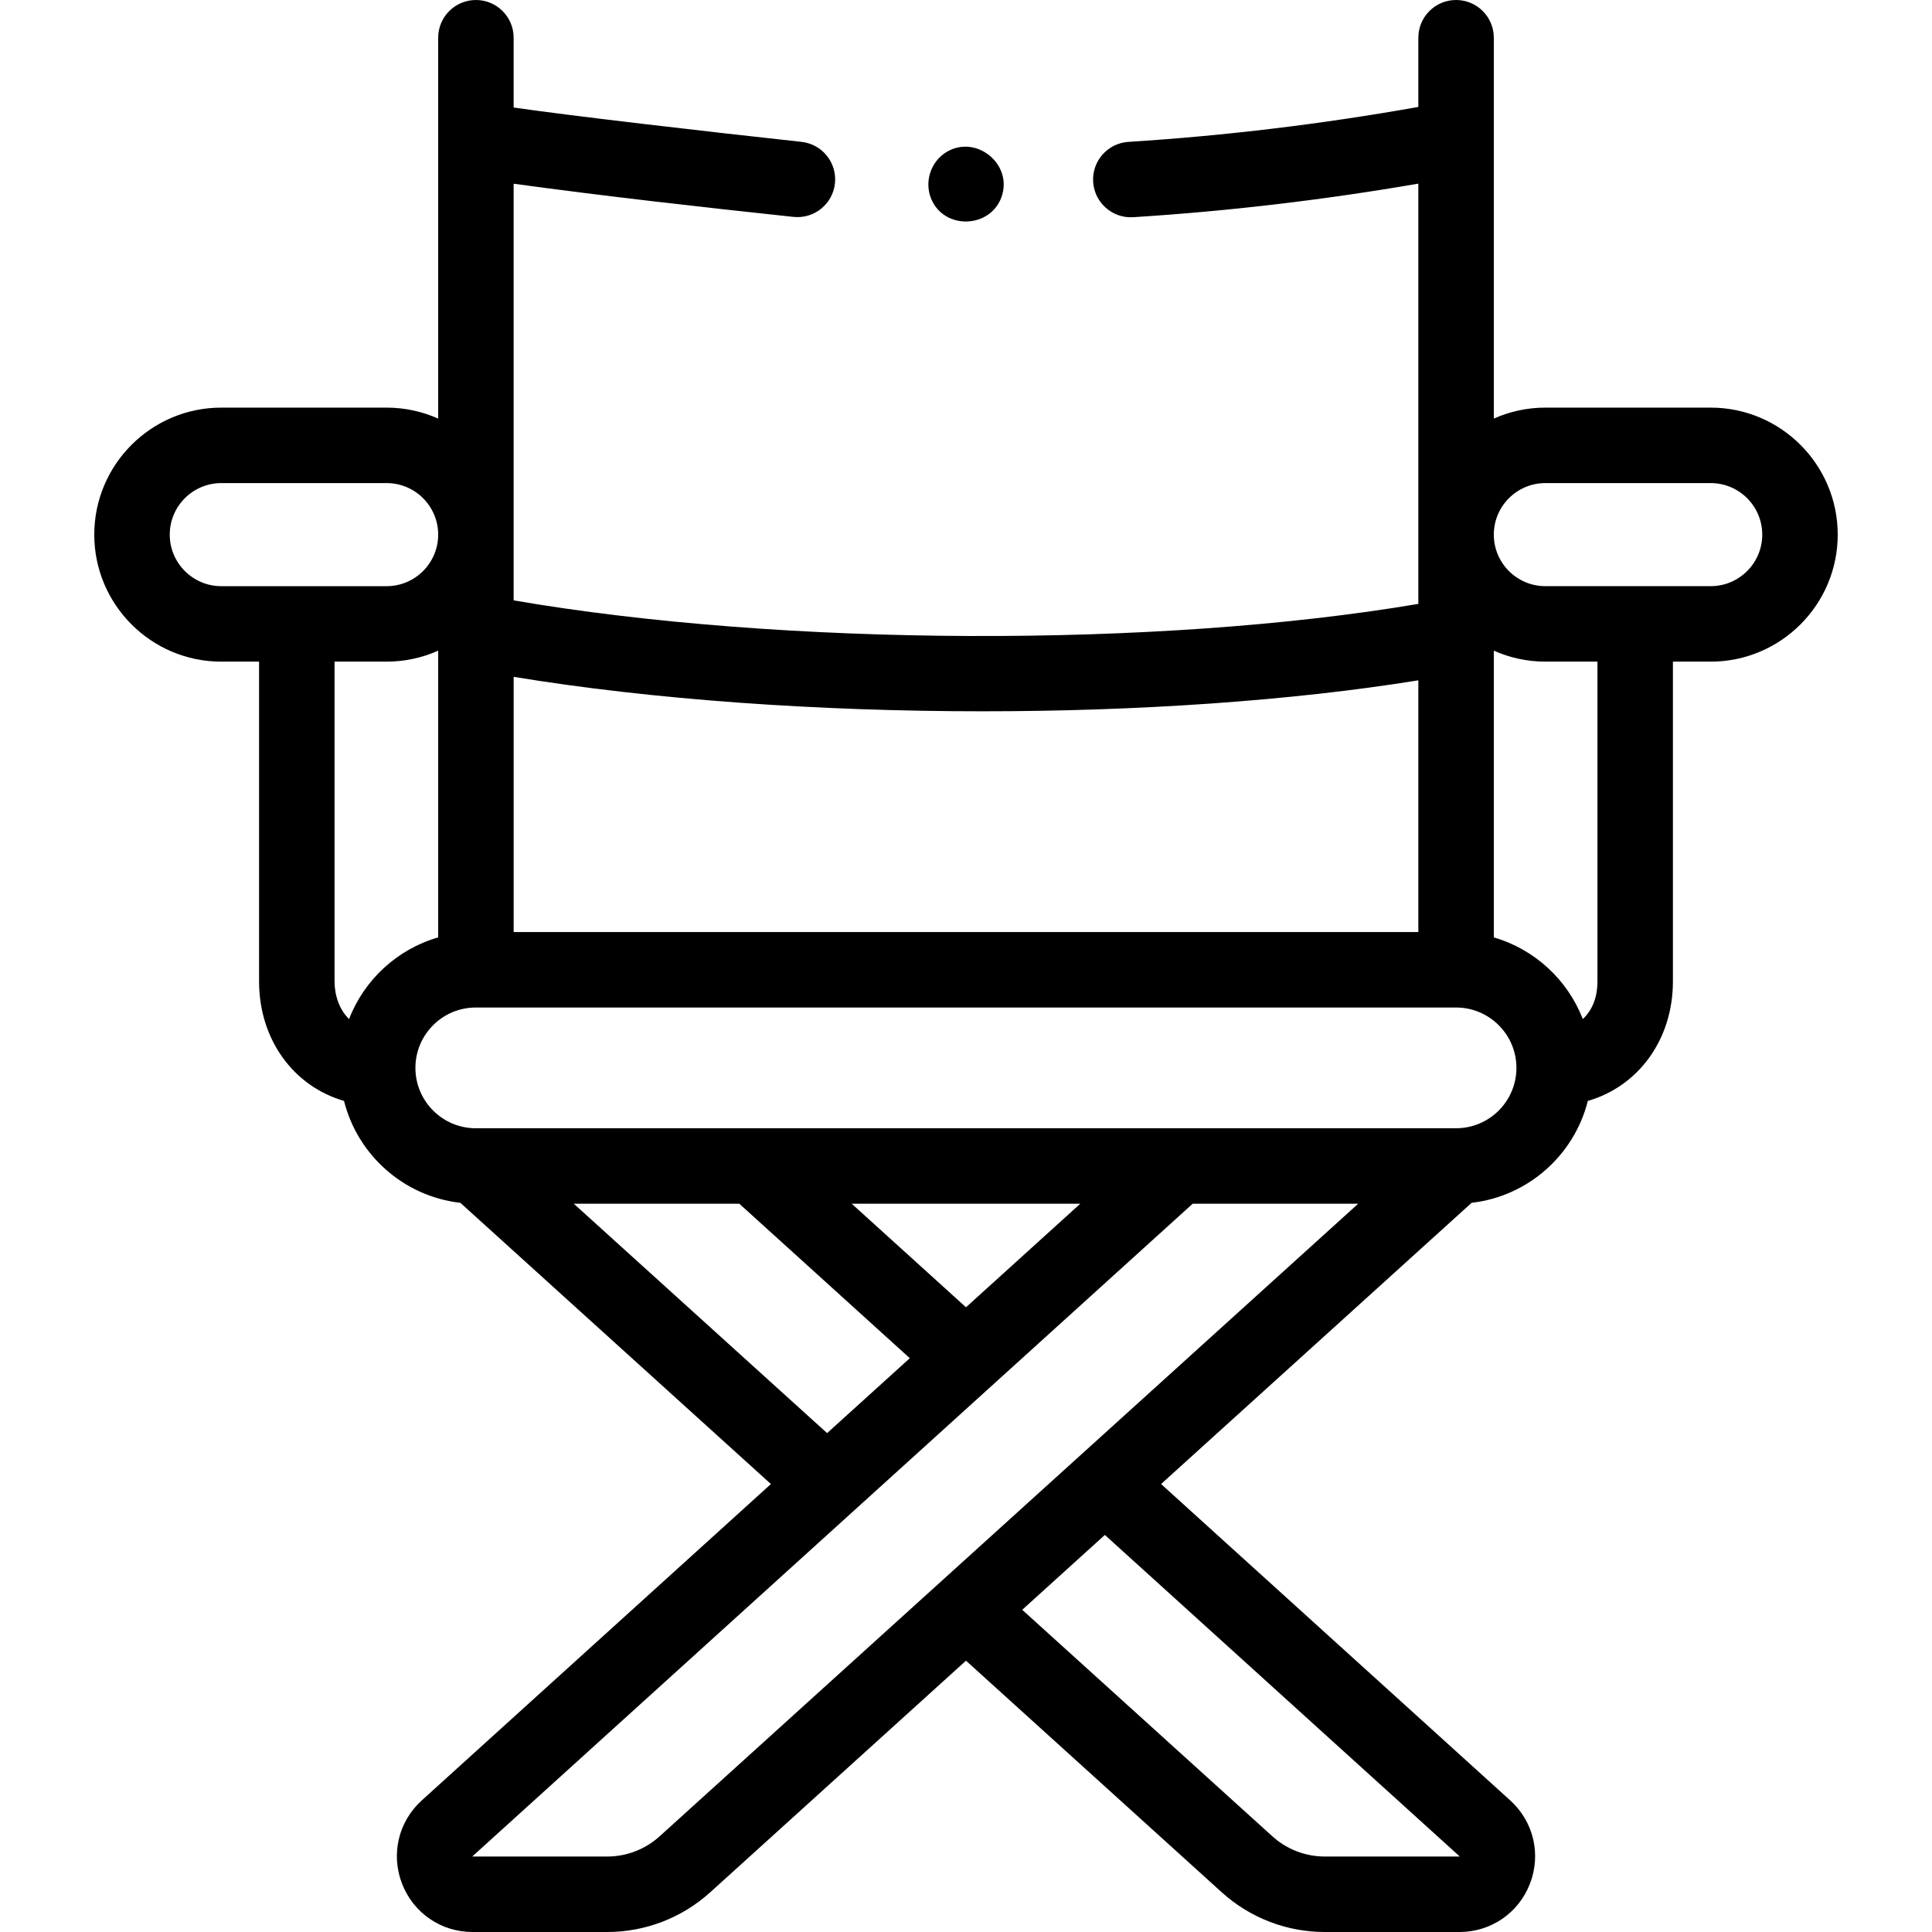 <svg id="Capa_1" enable-background="new 0 0 512 512" height="512" viewBox="0 0 512 512" width="512" xmlns="http://www.w3.org/2000/svg"><g><g><path d="m453.356 108.022h-43.822c-4.861 0-9.481 1.044-13.658 2.907v-100.929c0-5.522-4.478-10-10-10s-10 4.478-10 10v18.339c-25.368 4.519-51.169 7.639-76.83 9.259-5.512.349-9.698 5.099-9.351 10.61.349 5.512 5.106 9.698 10.61 9.351 25.229-1.593 50.593-4.581 75.57-8.898v111.374c-68.903 11.69-168.518 11.309-239.751-.929v-110.418c24.647 3.362 49.388 6.141 74.122 8.787 5.498.594 10.426-3.369 11.023-8.86.597-5.49-3.37-10.425-8.86-11.022-25.542-2.779-61.216-6.912-76.285-9.102v-18.491c0-5.522-4.477-10-10-10s-10 4.478-10 10v100.93c-4.178-1.863-8.797-2.907-13.659-2.907h-43.821c-18.56 0-33.659 15.1-33.659 33.659s15.1 33.658 33.659 33.658h10.015v84.734c0 15.497 9.215 27.84 22.511 31.676 3.598 14.35 15.83 25.306 30.832 27.009l82.298 74.526-92.52 83.832c-6.188 5.607-8.246 14.266-5.24 22.057 3.005 7.792 10.342 12.826 18.693 12.826h35.657c10.129 0 19.841-3.744 27.349-10.543l67.761-61.359 67.756 61.358c7.508 6.8 17.221 10.544 27.35 10.544h35.665c8.351 0 15.688-5.034 18.693-12.826 3.005-7.791.948-16.449-5.24-22.057l-92.525-83.835 82.303-74.529c14.981-1.719 27.192-12.665 30.788-27 13.32-3.833 22.552-16.178 22.552-31.68v-84.733h10.016c18.56 0 33.659-15.1 33.659-33.659s-15.101-33.659-33.661-33.659zm-66.544 383.932c-.005.016-.011.031-.018.046-.008 0-.016 0-.024 0h-35.665c-5.157 0-10.103-1.906-13.925-5.368l-66.28-60.022 21.901-19.836 93.992 85.164c.008.005.013.011.019.016zm-126.454-303.454c41.059 0 81.663-2.734 115.518-8.207v66.708h-239.752v-67.632c36.914 6.072 80.805 9.131 124.234 9.131zm-215.373-46.819c0-7.531 6.127-13.658 13.659-13.658h43.821c7.525 0 13.648 6.117 13.658 13.64v.039c-.011 7.522-6.133 13.639-13.658 13.639h-43.821c-7.532-.001-13.659-6.129-13.659-13.66zm43.674 33.659h13.806c4.862 0 9.482-1.044 13.659-2.907v75.982c-10.839 3.128-19.589 11.219-23.62 21.647-2.603-2.53-3.845-6.335-3.845-9.987zm167.34 171.102-30.289-27.444h60.577zm-36.807 33.347-67.128-60.789h43.863l45.18 40.937zm-44.377 106.844c-3.822 3.461-8.767 5.367-13.924 5.367h-35.657c-.009 0-.017 0-.024 0-.007-.015-.013-.03-.018-.046.005-.005.011-.011.018-.017l190.858-172.936h43.862zm211.057-187.635h-259.784c-8.822 0-15.999-7.177-15.999-15.998 0-8.822 7.177-15.999 15.999-15.999h259.784c8.821 0 15.998 7.177 15.998 15.999 0 8.821-7.177 15.998-15.998 15.998zm37.469-38.924c0 4.585-1.591 7.872-3.885 9.988-4.026-10.415-12.759-18.499-23.58-21.636v-75.993c4.177 1.863 8.797 2.907 13.658 2.907h13.807zm30.015-104.734h-43.822c-7.531 0-13.658-6.128-13.658-13.659s6.127-13.658 13.658-13.658h43.822c7.531 0 13.659 6.128 13.659 13.659s-6.128 13.658-13.659 13.658z"/><path d="m246.77 52.67c3.434 8.369 15.791 7.893 18.691-.608 2.938-8.615-6.795-16.467-14.599-11.793-4.192 2.511-5.969 7.892-4.092 12.401z"/></g></g></svg>